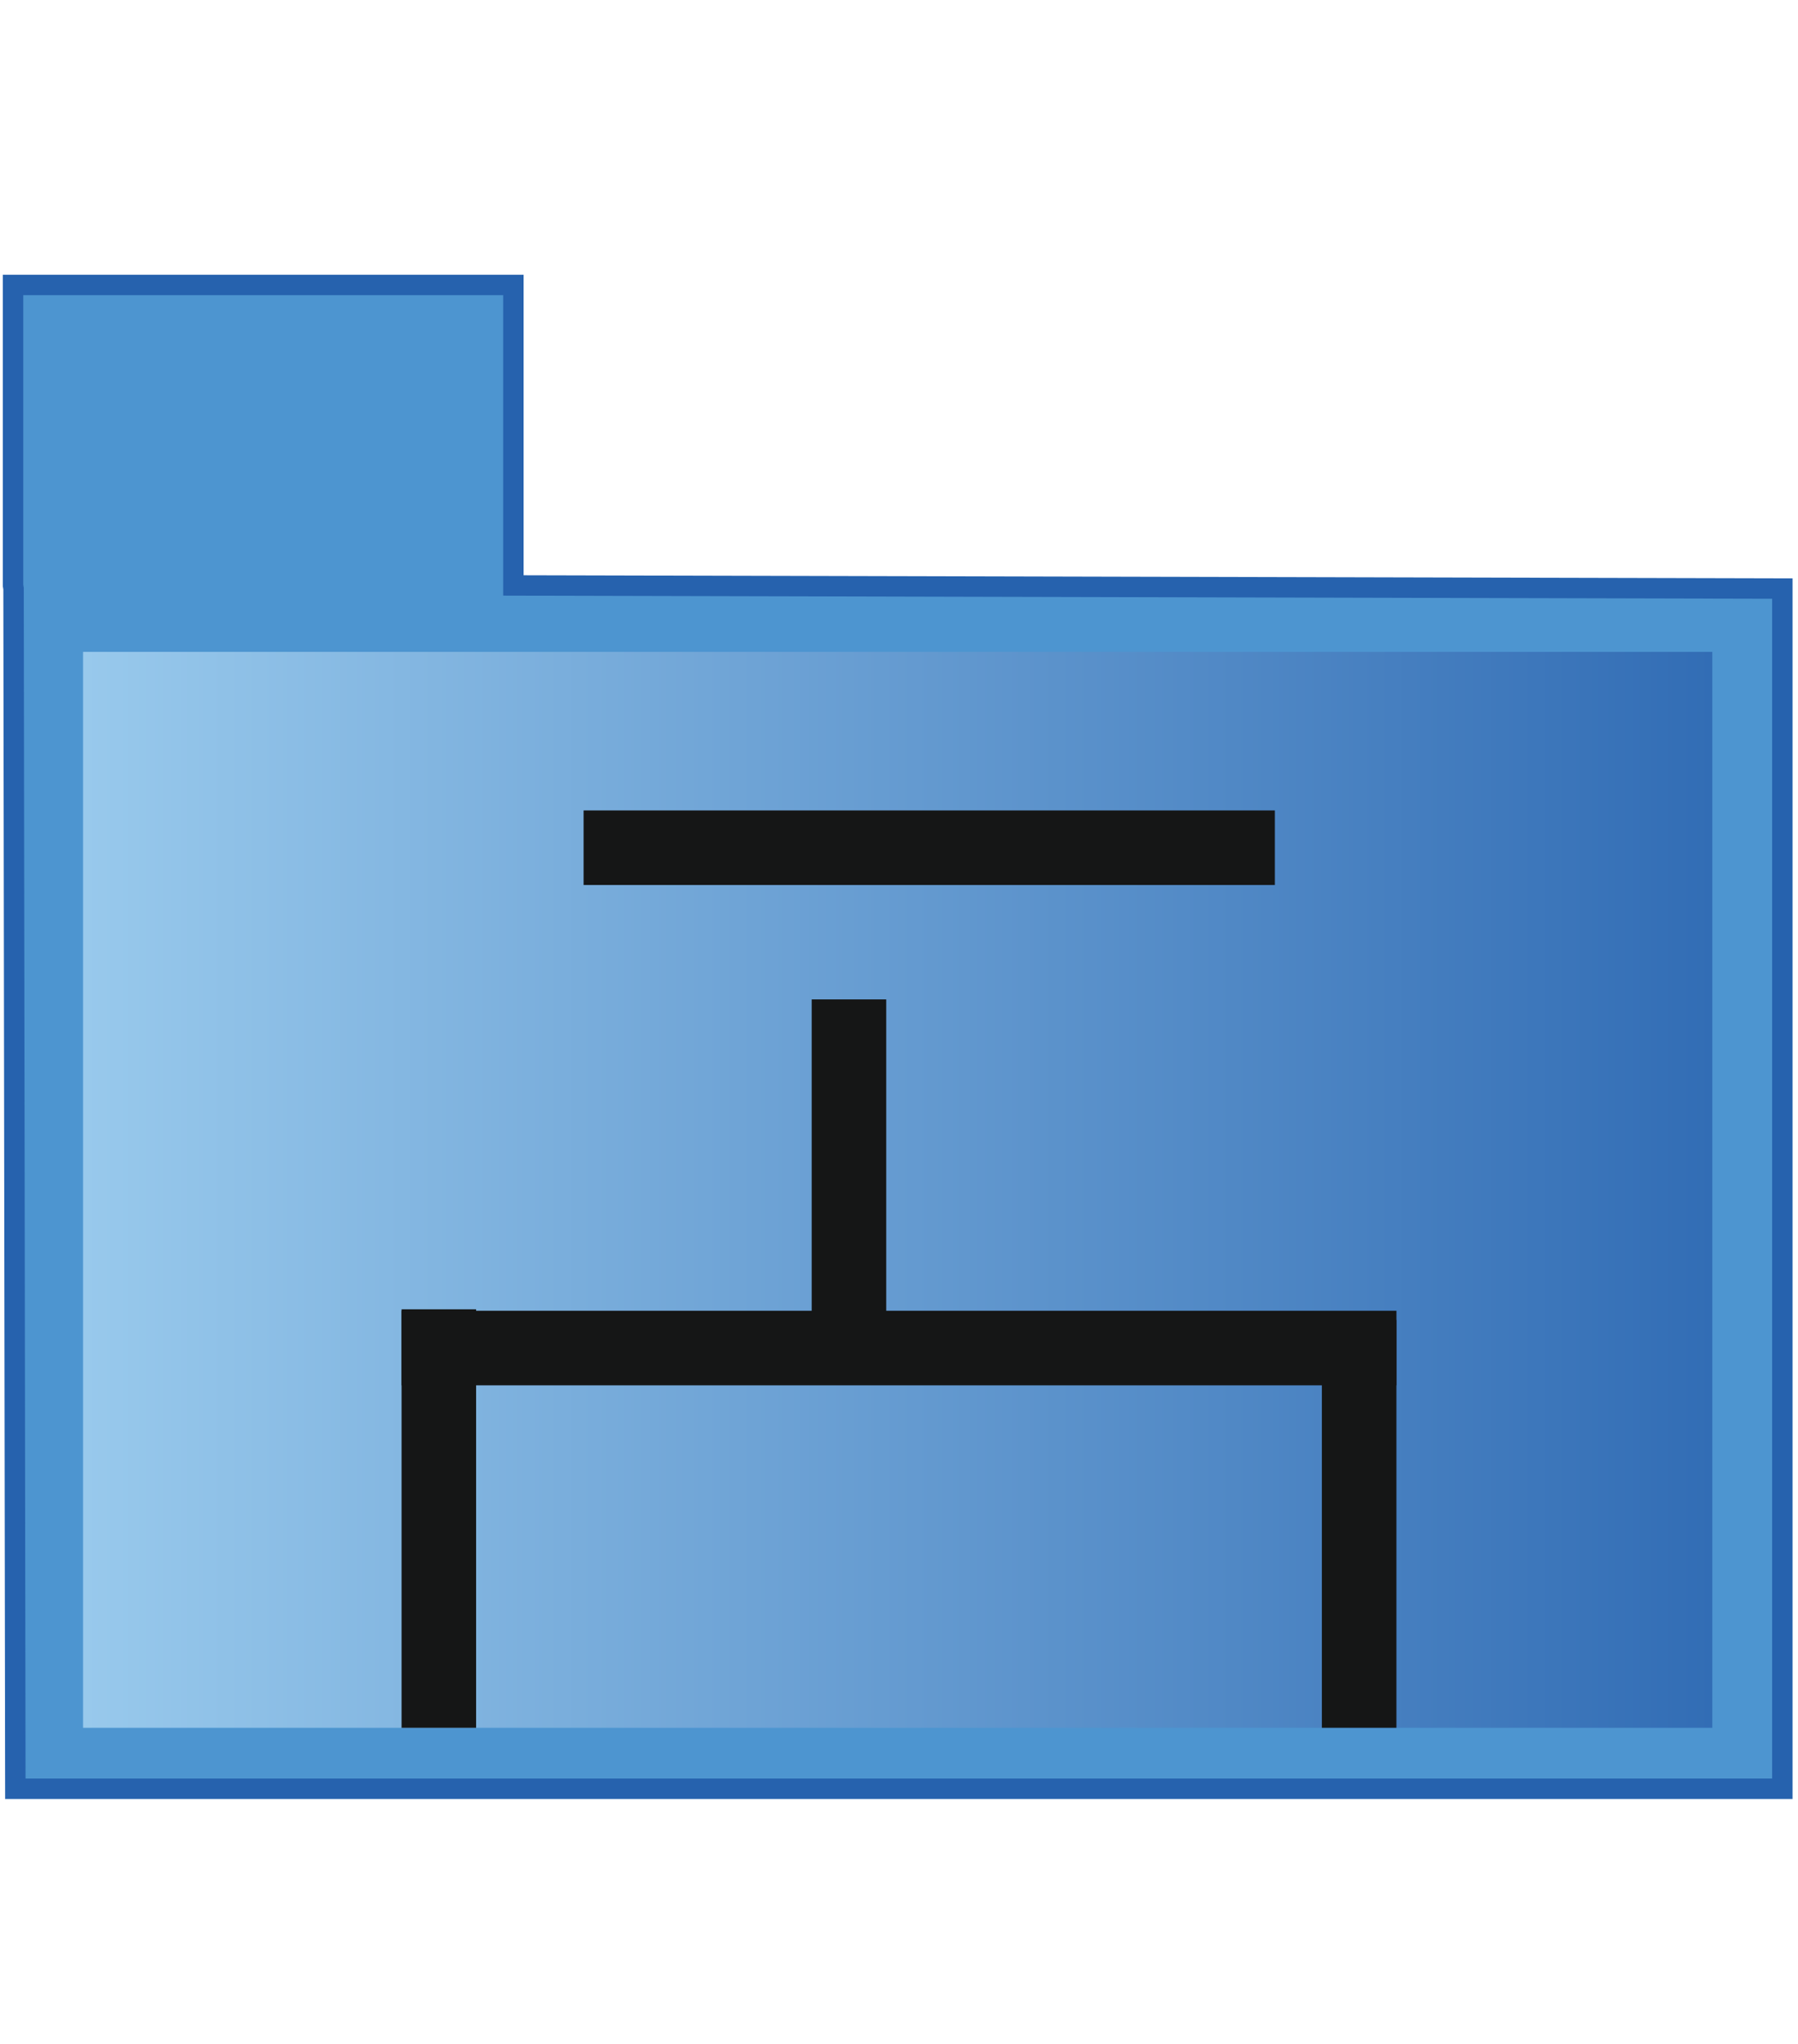 <?xml version="1.0" encoding="utf-8"?>
<!-- Generator: Adobe Illustrator 14.0.0, SVG Export Plug-In . SVG Version: 6.00 Build 43363)  -->
<!DOCTYPE svg PUBLIC "-//W3C//DTD SVG 1.1//EN" "http://www.w3.org/Graphics/SVG/1.1/DTD/svg11.dtd">
<svg version="1.1" id="Layer_1" xmlns="http://www.w3.org/2000/svg" xmlns:xlink="http://www.w3.org/1999/xlink" x="0px" y="0px"
	 width="88px" height="100px" viewBox="0 0 88 100" enable-background="new 0 0 88 100" xml:space="preserve">
<polygon fill-rule="evenodd" clip-rule="evenodd" fill="#4D95D0" stroke="#2662AE" points="25.127,28.643 25.127,13.941 
	0.638,13.941 0.638,28.643 0.663,28.796 0.751,87.517 87.234,87.517 87.234,28.796 "/>
<linearGradient id="SVGID_1_" gradientUnits="userSpaceOnUse" x1="4.066" y1="58.213" x2="83.806" y2="58.213">
	<stop  offset="0" style="stop-color:#98C9EC"/>
	<stop  offset="1" style="stop-color:#326DB5"/>
</linearGradient>
<rect x="4.066" y="31.893" fill-rule="evenodd" clip-rule="evenodd" fill="url(#SVGID_1_)" width="79.74" height="52.64"/>
<rect x="28.563" y="39.651" fill-rule="evenodd" clip-rule="evenodd" fill="#151616" width="33.831" height="3.648"/>
<g>
	<rect x="19.654" y="64.129" fill-rule="evenodd" clip-rule="evenodd" fill="#151616" width="48.692" height="3.648"/>
	<rect x="39.727" y="48.896" fill-rule="evenodd" clip-rule="evenodd" fill="#151616" width="3.648" height="15.678"/>
	<rect x="64.697" y="64.574" fill-rule="evenodd" clip-rule="evenodd" fill="#151616" width="3.648" height="19.958"/>
	<rect x="19.654" y="64.058" fill-rule="evenodd" clip-rule="evenodd" fill="#151616" width="3.648" height="20.475"/>
</g>
</svg>
